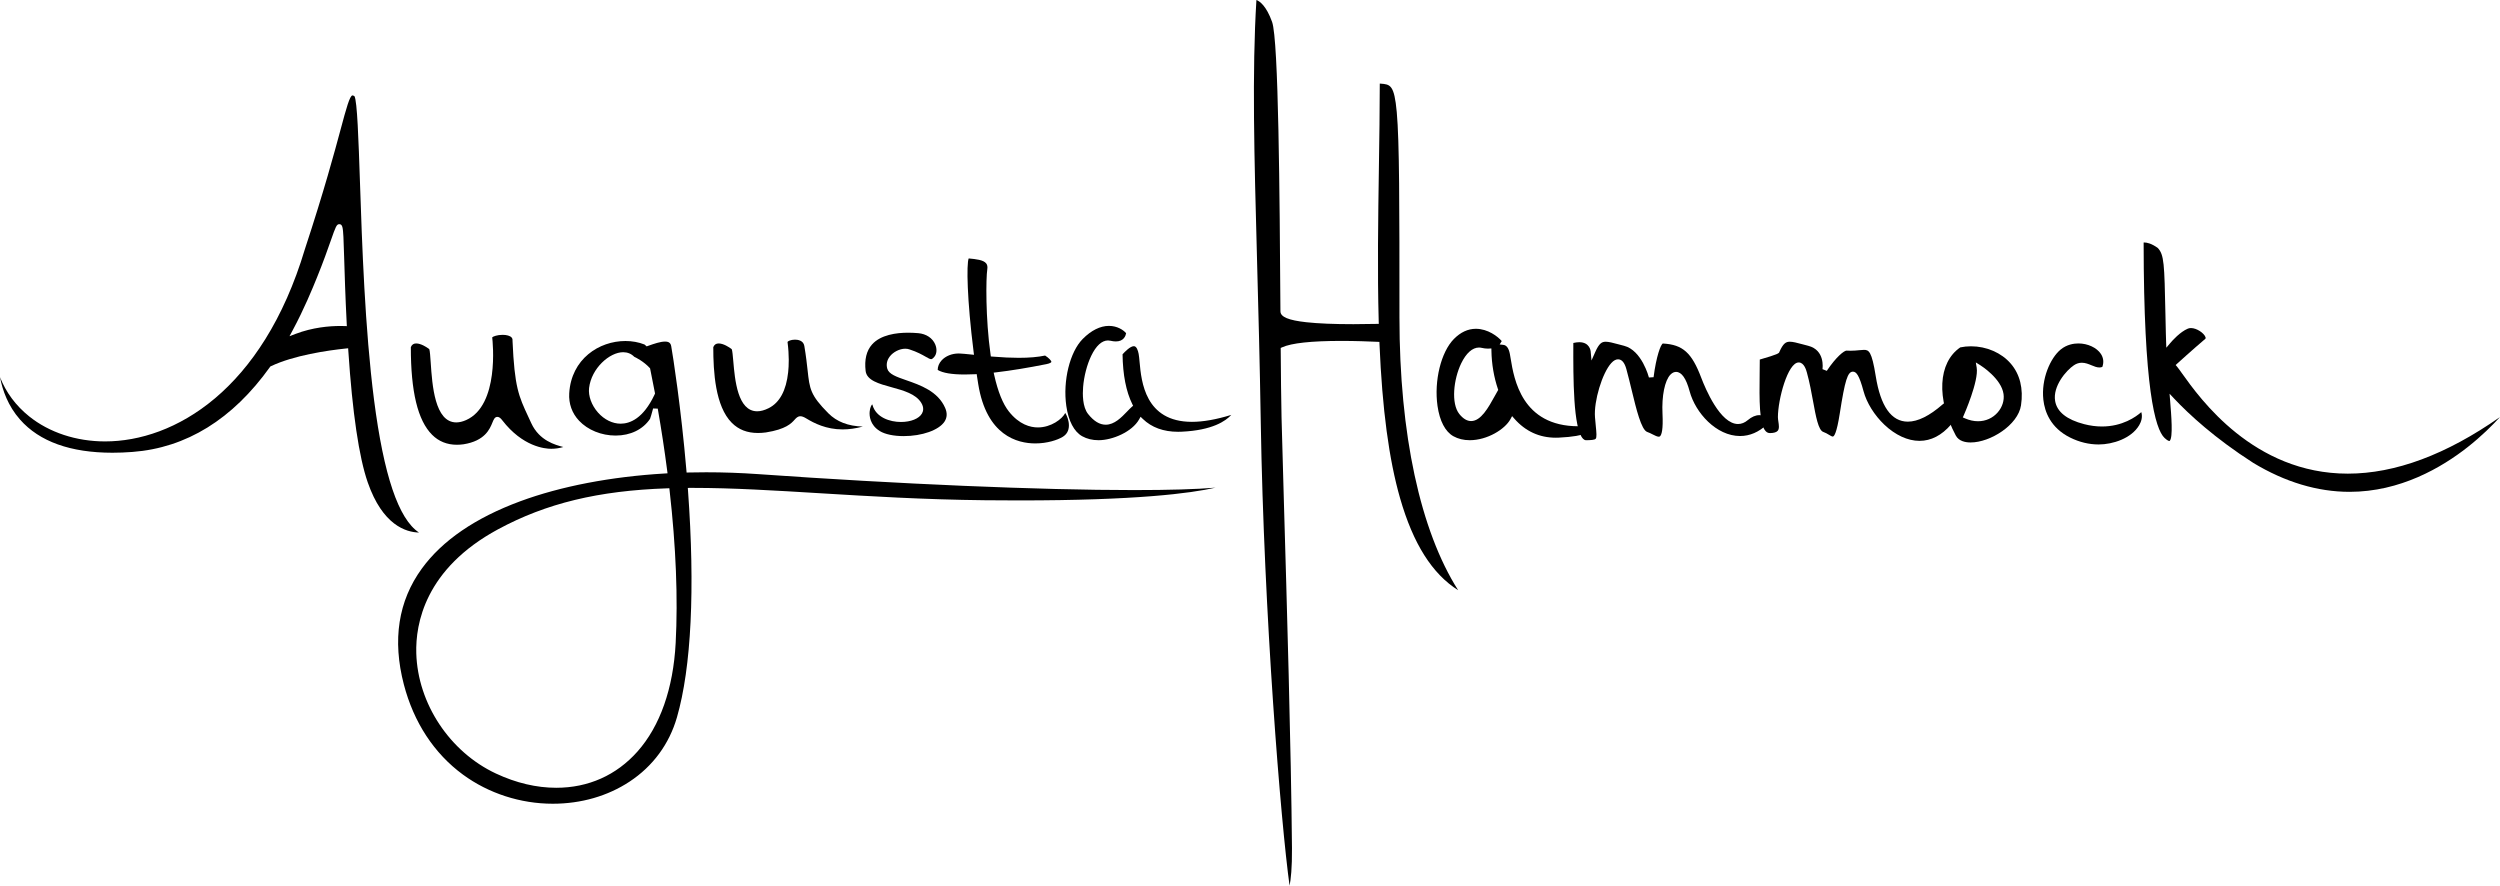 <?xml version="1.0" encoding="utf-8"?>
<svg version="1.1" id="augusta-hammock-signature" xmlns="http://www.w3.org/2000/svg" xmlns:xlink="http://www.w3.org/1999/xlink" x="0px" y="0px"
	 viewBox="0 0 227.104 80.459" enable-background="new 0 0 227.104 80.459" xml:space="preserve">
<g>
	<path d="M38.062,48.377c-1.194-0.027-3.309-0.68-4.656-4.557c-0.796-2.291-1.39-6.315-1.765-11.959l-0.015-0.224
		l-0.223,0.023c-1.64,0.173-4.703,0.612-6.795,1.608l-0.05,0.024l-0.032,0.045c-3.394,4.75-7.597,7.347-12.493,7.718
		c-0.626,0.048-1.238,0.072-1.819,0.072c-3.807,0-6.63-1.013-8.391-3.01C0.73,36.879,0.225,35.449,0,34.258
		c0.538,1.379,1.431,2.587,2.648,3.564c1.83,1.468,4.28,2.277,6.9,2.277c0,0,0.001,0,0.001,0
		c6.247-0.001,14.295-4.593,18.152-17.479c1.742-5.293,2.69-8.815,3.256-10.918c0.492-1.827,0.817-3.035,1.066-3.035
		c0.028,0,0.081,0.012,0.175,0.068c0.252,0.408,0.373,3.995,0.501,7.79c0.189,5.631,0.449,13.342,1.277,19.782
		C34.861,43.18,36.202,47.15,38.062,48.377z M30.826,20.364c-0.253,0-0.332,0.225-0.771,1.476c-0.289,0.822-0.684,1.949-1.267,3.382
		c-0.405,0.995-1.158,2.847-2.215,4.809l-0.275,0.51l0.541-0.206c1.569-0.597,3.077-0.722,4.066-0.722
		c0.131,0,0.255,0.002,0.369,0.006l0.234,0.007l-0.012-0.234c-0.125-2.413-0.191-4.613-0.235-6.069
		c-0.025-0.843-0.044-1.452-0.063-1.791C31.151,20.701,31.12,20.364,30.826,20.364z"/>
	<path d="M68.859,39.333c-0.982,0-1.76-0.302-2.379-0.922c-1.508-1.51-1.685-4.639-1.684-6.879
		c0.097-0.227,0.253-0.333,0.487-0.333c0.426,0,0.955,0.334,1.19,0.522c0.057,0.123,0.1,0.629,0.139,1.078
		c0.147,1.707,0.392,4.563,2.175,4.563c0.316,0,0.667-0.096,1.043-0.285c0.996-0.501,1.591-1.602,1.769-3.272
		c0.061-0.577,0.101-1.519-0.058-2.735l-0.001-0.009c0.033-0.065,0.29-0.207,0.676-0.207c0.227,0,0.763,0.055,0.85,0.568
		c0.159,0.94,0.236,1.651,0.299,2.223c0.183,1.68,0.245,2.245,1.877,3.891c0.77,0.776,1.797,1.174,3.137,1.214
		c-0.636,0.172-1.25,0.258-1.835,0.258c-1.491,0-2.588-0.564-3.284-0.988c-0.239-0.146-0.404-0.208-0.554-0.208
		c-0.24,0-0.379,0.155-0.527,0.319c-0.292,0.324-0.781,0.866-2.605,1.152C69.33,39.316,69.088,39.333,68.859,39.333z"/>
	<path d="M50.213,73.012c-2.933,0-5.831-0.94-8.159-2.646c-2.615-1.916-4.471-4.746-5.367-8.185
		c-1.055-4.046-0.506-7.587,1.63-10.525c1.856-2.554,4.864-4.612,8.94-6.119c3.689-1.363,8.237-2.237,13.153-2.526l0.231-0.014
		l-0.03-0.229c-0.241-1.869-0.53-3.769-0.859-5.647l-0.422-0.016c-0.126,0.497-0.245,0.848-0.276,0.939
		c-0.644,0.968-1.784,1.523-3.132,1.523c-1.283,0-2.523-0.504-3.318-1.348c-0.643-0.683-0.952-1.548-0.894-2.501
		c0.19-3.112,2.712-4.74,5.106-4.74c0.614,0,1.196,0.106,1.731,0.316c0.034,0.028,0.068,0.057,0.1,0.086l0.096,0.085l0.121-0.043
		c0.58-0.207,1.135-0.393,1.547-0.393c0.347,0,0.511,0.124,0.565,0.428c0.157,0.868,0.894,5.599,1.378,11.268l0.017,0.202
		l0.203-0.005c0.52-0.013,1.05-0.019,1.575-0.019c1.559,0,3.142,0.056,4.706,0.166c12.863,0.909,25.635,1.451,34.164,1.451
		c3.191,0,5.665-0.074,7.396-0.219c-2.252,0.515-7.198,1.159-17.856,1.159c-0.991,0-2.027-0.006-3.08-0.017
		c-5.533-0.059-10.571-0.367-15.016-0.638c-4.085-0.249-7.944-0.484-11.475-0.484l-0.506,0.001l0.017,0.231
		c0.651,8.941,0.304,16.068-1.004,20.61c-0.699,2.426-2.186,4.445-4.302,5.84C55.201,72.317,52.787,73.012,50.213,73.012z
		 M60.605,44.36c-6.253,0.213-10.989,1.361-15.357,3.72c-6.646,3.59-7.509,8.597-7.432,11.262c0.132,4.573,3.04,8.964,7.236,10.927
		c1.835,0.858,3.679,1.294,5.478,1.294c2.914,0,5.465-1.138,7.377-3.291c2.054-2.313,3.254-5.723,3.472-9.864
		c0.214-4.079,0.029-8.741-0.552-13.857l-0.022-0.198L60.605,44.36z M56.609,31.995c-1.229,0-2.884,1.45-3.096,3.251
		c-0.085,0.719,0.227,1.575,0.814,2.235c0.569,0.64,1.317,1.007,2.051,1.007c0.838,0,2.053-0.457,3.079-2.634
		c0.005-0.012,0.01-0.023,0.015-0.035l0.032-0.072l-0.012-0.066c-0.14-0.747-0.283-1.474-0.426-2.162l-0.012-0.058l-0.04-0.044
		c-0.534-0.579-1.224-0.925-1.401-1.009C57.35,32.138,57.005,31.995,56.609,31.995z"/>
	<path d="M82.085,39.617c-0.897,0-1.684-0.166-2.157-0.455c-0.917-0.56-0.956-1.41-0.929-1.75
		c0.029-0.376,0.16-0.61,0.232-0.68c0.007,0.012,0.016,0.028,0.026,0.051c0.313,1.143,1.587,1.55,2.586,1.55
		c0.896,0,1.646-0.302,1.91-0.77c0.115-0.203,0.198-0.534-0.059-0.96c-0.493-0.819-1.615-1.127-2.7-1.425
		c-1.159-0.318-2.253-0.618-2.359-1.476c-0.121-1.028,0.075-1.839,0.582-2.409c0.786-0.884,2.214-1.069,3.273-1.069
		c0.296,0,0.608,0.014,0.928,0.042c0.724,0.063,1.301,0.448,1.543,1.03c0.171,0.412,0.139,0.849-0.082,1.114
		c-0.162,0.193-0.243,0.218-0.295,0.218c-0.104,0-0.266-0.092-0.489-0.219c-0.325-0.185-0.769-0.439-1.47-0.666
		c-0.116-0.043-0.246-0.065-0.387-0.065c-0.516,0-1.099,0.295-1.418,0.718c-0.252,0.334-0.328,0.713-0.219,1.096
		c0.143,0.499,0.835,0.74,1.711,1.044c1.287,0.447,2.89,1.004,3.55,2.526c0.198,0.457,0.178,0.873-0.06,1.236
		C85.292,39.074,83.764,39.617,82.085,39.617C82.085,39.617,82.085,39.617,82.085,39.617z"/>
	<path d="M94.049,40.281c-1.614,0-4.434-0.701-5.186-5.395c-0.038-0.235-0.074-0.471-0.11-0.706l-0.029-0.193
		l-0.195,0.01c-0.312,0.015-0.611,0.023-0.886,0.023c-1.18,0-2.007-0.139-2.46-0.415c-0.002-0.306,0.121-0.609,0.352-0.864
		c0.358-0.394,0.935-0.629,1.544-0.629c0.033,0,0.066,0.001,0.099,0.002c0.239,0.01,0.571,0.041,1.031,0.089l0.27,0.028l-0.034-0.27
		c-0.606-4.805-0.649-7.968-0.449-8.483l0.045,0.004c0.609,0.058,1.299,0.125,1.55,0.45c0.101,0.13,0.132,0.305,0.096,0.536
		c-0.122,0.772-0.169,4.441,0.298,7.743l0.024,0.171l0.172,0.014c0.896,0.074,1.666,0.11,2.356,0.11c0.953,0,1.74-0.067,2.402-0.206
		c0.318,0.201,0.586,0.472,0.568,0.581c-0.005,0.031-0.095,0.128-0.445,0.198c-1.68,0.336-3.213,0.586-4.557,0.745l-0.238,0.028
		l0.052,0.234c0.336,1.496,0.781,2.603,1.324,3.29c0.949,1.202,1.96,1.454,2.641,1.454c0,0,0,0,0,0c1.192,0,2.208-0.758,2.487-1.316
		c0.151,0.244,0.339,0.694,0.33,1.162c-0.008,0.454-0.203,0.797-0.58,1.019C96.067,39.966,95.145,40.281,94.049,40.281
		C94.049,40.281,94.049,40.281,94.049,40.281z"/>
	<path d="M99.793,39.989c-0.556,0-1.055-0.121-1.484-0.36c-0.739-0.412-1.252-1.391-1.445-2.756
		c-0.323-2.282,0.319-4.898,1.493-6.083c0.769-0.776,1.592-1.186,2.38-1.186c0.757,0,1.324,0.377,1.561,0.665
		c-0.034,0.208-0.195,0.748-0.932,0.748c-0.149,0-0.314-0.022-0.493-0.064c-0.073-0.017-0.147-0.026-0.221-0.026
		c-0.557,0-1.084,0.482-1.523,1.395c-0.383,0.795-0.659,1.857-0.738,2.841c-0.051,0.637-0.061,1.802,0.454,2.446
		c0.522,0.654,1.046,0.972,1.601,0.972h0c0.79,0,1.426-0.662,1.938-1.194c0.152-0.158,0.295-0.307,0.424-0.419l0.125-0.109
		l-0.073-0.149c-0.563-1.144-0.861-2.666-0.885-4.525c0.218-0.239,0.698-0.737,1.029-0.737c0.245,0,0.371,0.379,0.432,0.696
		c0.036,0.184,0.06,0.446,0.087,0.75c0.161,1.761,0.495,5.427,4.754,5.427c1.02,0,2.22-0.213,3.576-0.632
		c-0.494,0.547-1.707,1.402-4.518,1.528c-0.107,0.005-0.214,0.007-0.319,0.007c-1.323,0-2.4-0.394-3.202-1.17l-0.2-0.194
		l-0.137,0.243C102.84,39.231,101.057,39.989,99.793,39.989z"/>
	<path d="M133.514,39.989c-0.556,0-1.055-0.121-1.484-0.36c-0.739-0.412-1.252-1.391-1.445-2.756
		c-0.323-2.282,0.319-4.898,1.493-6.083c0.606-0.612,1.277-0.922,1.993-0.922c1.091,0,2.004,0.706,2.349,1.117
		c-0.003,0.005-0.191,0.306-0.191,0.306l0.341,0.038c0.291,0.033,0.488,0.307,0.587,0.816c0.024,0.125,0.048,0.273,0.076,0.44
		c0.301,1.836,1.006,6.136,6.144,6.136c0.473,0,0.978-0.037,1.504-0.111c0.016,0.068,0.02,0.162-0.031,0.262
		c-0.115,0.227-0.662,0.768-3.254,0.884c-0.088,0.004-0.175,0.006-0.261,0.006h0c-1.493,0-2.76-0.582-3.769-1.729l-0.204-0.233
		l-0.147,0.272C136.714,38.998,135.107,39.989,133.514,39.989z M134.352,31.571c-0.595,0-1.168,0.512-1.616,1.441
		c-0.697,1.449-0.932,3.642-0.169,4.597c0.34,0.425,0.7,0.641,1.071,0.641c0.893,0,1.564-1.214,2.156-2.285
		c0.089-0.16,0.174-0.316,0.258-0.46l0.049-0.084l-0.031-0.092c-0.363-1.076-0.566-2.269-0.586-3.452l-0.004-0.225l-0.225,0.013
		c-0.036,0.002-0.073,0.003-0.111,0.003c-0.172,0-0.356-0.023-0.547-0.068C134.515,31.581,134.433,31.571,134.352,31.571z"/>
	<path d="M117.147,80.456c-0.787-5.656-2.334-24.579-2.618-42.151c-0.086-5.336-0.219-10.254-0.335-14.592
		c-0.258-9.574-0.462-17.161-0.059-23.714c0.294,0.111,0.893,0.516,1.424,1.993c0.594,1.65,0.688,15.831,0.757,26.185l0.001,0.113
		l0.001,0c0.005,0.501,0.73,0.804,2.349,0.982c1.071,0.118,2.512,0.177,4.281,0.177c0.672,0,1.374-0.009,2.086-0.026l0.216-0.005
		l-0.006-0.216c-0.124-4.57-0.052-9.355,0.017-13.983c0.04-2.66,0.078-5.177,0.08-7.627c0.02,0.002,0.04,0.003,0.06,0.005
		c0.889,0.066,1.257,0.093,1.483,2.592c0.244,2.704,0.244,8.364,0.244,18.638c0,10.61,1.889,19.371,5.331,24.789
		c-2.36-1.489-4.086-4.225-5.272-8.353c-1.013-3.525-1.625-8.107-1.872-14.007l-0.008-0.197l-0.197-0.009
		c-0.789-0.037-1.995-0.081-3.262-0.081c-2.72,0-4.53,0.196-5.38,0.583l-0.127,0.058l0.001,0.14
		c0.016,2.157,0.038,4.576,0.075,6.166c0.037,1.604,0.115,4.282,0.214,7.672c0.261,8.957,0.657,22.492,0.734,31.467
		c0.015,1.766-0.105,2.862-0.218,3.403C117.148,80.458,117.147,80.457,117.147,80.456z"/>
	<path d="M144.075,39.989c-0.094,0-0.177-0.04-0.262-0.125c-0.91-0.912-0.898-5.55-0.89-8.619l0-0.089
		c0.198-0.047,0.38-0.07,0.544-0.07c0.947,0,1.029,0.798,1.032,0.832l0.075,0.83l0.337-0.762c0.353-0.797,0.599-0.943,0.957-0.943
		c0.279,0,0.643,0.097,1.146,0.232c0.16,0.043,0.333,0.089,0.52,0.137c1.616,0.411,2.25,2.855,2.256,2.879l0.423-0.025
		c0.24-1.883,0.655-3.007,0.85-3.064l0.021,0.004c1.787,0.106,2.596,0.833,3.46,3.11c0.374,0.986,1.721,4.201,3.341,4.201
		c0.311,0,0.609-0.118,0.884-0.351c0.351-0.297,0.713-0.454,1.046-0.454c0.394,0,0.639,0.215,0.73,0.399
		c0.045,0.091,0.1,0.269-0.028,0.447c-0.743,0.697-1.566,1.05-2.447,1.05c-2.157,0-4.057-2.11-4.582-4.065
		c-0.313-1.167-0.727-1.759-1.23-1.759c-0.128,0-0.321,0.043-0.517,0.249c-0.514,0.54-0.796,1.934-0.717,3.552
		c0.069,1.424-0.078,1.892-0.214,2.034c-0.035,0.037-0.071,0.052-0.124,0.052c-0.142,0-0.355-0.108-0.561-0.213
		c-0.158-0.08-0.322-0.164-0.489-0.22c-0.538-0.182-0.998-2.089-1.405-3.771c-0.156-0.644-0.316-1.31-0.491-1.943
		c-0.162-0.587-0.416-0.884-0.754-0.884c-0.2,0-0.405,0.112-0.608,0.333c-0.829,0.9-1.607,3.485-1.486,4.938
		c0.023,0.284,0.048,0.533,0.069,0.751c0.063,0.644,0.105,1.07-0.007,1.196c-0.099,0.111-0.455,0.126-0.875,0.133L144.075,39.989z"
		/>
	<path d="M174.368,40.048c-1.06,0-2.193-0.522-3.192-1.47c-0.903-0.857-1.609-1.993-1.889-3.037
		c-0.397-1.481-0.664-1.779-0.966-1.779c-0.478,0-0.723,0.777-1.19,3.778c-0.287,1.843-0.523,2.118-0.638,2.118
		c-0.08,0-0.219-0.084-0.353-0.165c-0.149-0.089-0.317-0.191-0.513-0.257c-0.443-0.15-0.676-1.42-0.921-2.764
		c-0.149-0.813-0.317-1.735-0.564-2.626c-0.063-0.228-0.255-0.921-0.744-0.921c-0.996,0-1.89,3.373-1.89,4.967
		c0,0.126,0.021,0.264,0.043,0.411c0.046,0.301,0.098,0.642-0.059,0.828c-0.113,0.134-0.345,0.206-0.689,0.211l-0.011,0
		c-0.152,0-0.273-0.051-0.382-0.16c-0.615-0.622-0.589-2.857-0.561-5.223c0.005-0.425,0.01-0.859,0.012-1.297
		c1.667-0.481,1.757-0.571,1.785-0.703c0.347-0.774,0.592-0.917,0.946-0.917c0.279,0,0.642,0.097,1.146,0.232
		c0.16,0.043,0.333,0.089,0.52,0.137c1.551,0.394,1.309,2.053,1.298,2.123l0.392,0.154c0.852-1.271,1.57-1.842,1.808-1.842
		c0.008,0,0.015,0.001,0.023,0.002l0.015,0.003l0.015,0.001c0.1,0.006,0.202,0.009,0.303,0.009c0.301,0,0.555-0.025,0.779-0.048
		c0.164-0.016,0.306-0.031,0.429-0.031c0.444,0,0.712,0.111,1.074,2.381c0.438,2.747,1.419,4.14,2.918,4.14
		c0.906,0,1.968-0.526,3.155-1.563c0.195-0.17,0.369-0.26,0.503-0.26c0.126,0,0.234,0.09,0.322,0.268
		c0.264,0.536,0.191,1.489-0.055,1.817C176.387,39.549,175.422,40.048,174.368,40.048z"/>
	<path d="M179.014,40.194c-0.461,0-1.068-0.109-1.346-0.629c-1.784-3.343-1.615-6.628,0.406-8.008
		c0.312-0.066,0.639-0.099,0.972-0.099c1.416,0,2.768,0.589,3.616,1.575c0.836,0.972,1.157,2.282,0.93,3.788
		C183.323,38.606,180.808,40.194,179.014,40.194C179.014,40.194,179.014,40.194,179.014,40.194z M179.565,33.395
		c0.203,1.216-1.157,4.294-1.171,4.325l-0.089,0.199l0.2,0.087c0.397,0.172,0.795,0.26,1.182,0.26c0.703,0,1.339-0.286,1.79-0.805
		c0.417-0.479,0.609-1.086,0.528-1.665c-0.197-1.405-2.035-2.57-2.113-2.619l-0.406-0.254L179.565,33.395z"/>
	<path d="M190.647,40.376c-0.884,0-1.757-0.211-2.595-0.628c-1.789-0.889-2.309-2.358-2.43-3.434
		c-0.211-1.88,0.634-3.796,1.573-4.563c0.559-0.456,1.185-0.552,1.612-0.552c0.842,0,1.661,0.38,2.037,0.945
		c0.24,0.36,0.286,0.769,0.135,1.188c-0.088,0.034-0.178,0.05-0.272,0.05c-0.229,0-0.462-0.096-0.708-0.198
		c-0.277-0.114-0.563-0.232-0.882-0.232c-0.254,0-0.489,0.074-0.718,0.228c-0.707,0.471-1.934,1.908-1.708,3.247
		c0.167,0.986,1.054,1.694,2.637,2.104c0.545,0.141,1.087,0.213,1.613,0.213c1.867,0,3.092-0.878,3.578-1.306
		c0.14,0.46-0.016,0.889-0.191,1.188C193.622,39.828,191.925,40.376,190.647,40.376z"/>
	<path d="M213.444,44.679c-2.921,0-5.867-0.885-8.756-2.631c-3.512-2.253-5.843-4.416-7.18-5.834l-0.422-0.447
		l0.05,0.613c0.114,1.407,0.271,3.334-0.03,3.661c-0.018,0.019-0.027,0.02-0.04,0.02c-0.032,0-0.158-0.02-0.432-0.275
		c-0.864-0.805-1.894-4.544-1.903-17.756c0.018-0.001,0.037-0.002,0.057-0.002c0.243,0,0.652,0.086,1.225,0.495
		c0.585,0.617,0.602,1.457,0.697,5.967c0.011,0.54,0.024,1.133,0.039,1.782c0.006,0.255,0.013,0.508,0.023,0.759l0.02,0.556
		l0.36-0.425c0.196-0.232,0.892-1.012,1.597-1.308c0.083-0.035,0.178-0.053,0.282-0.053c0.523,0,1.185,0.461,1.316,0.818
		c0.042,0.114,0.003,0.148-0.018,0.165c-1.149,0.976-2.521,2.222-2.535,2.235l-0.154,0.14l0.135,0.159
		c0.099,0.117,0.256,0.337,0.454,0.615c1.603,2.249,6.481,9.094,15.052,9.094c4.303,0,8.947-1.729,13.823-5.144
		c-0.693,0.759-1.688,1.75-2.94,2.735C221.809,42.472,218.037,44.679,213.444,44.679z"/>
	<path d="M50.073,40.769c-0.574,0-2.589-0.187-4.446-2.589c-0.124-0.161-0.264-0.31-0.442-0.31
		c-0.243,0-0.339,0.236-0.45,0.509c-0.238,0.586-0.68,1.676-2.636,1.982c-0.203,0.028-0.406,0.042-0.599,0.042
		c-0.891,0-1.648-0.306-2.25-0.909c-1.301-1.303-1.932-3.908-1.929-7.962c0.097-0.227,0.253-0.333,0.487-0.333
		c0.424,0,0.95,0.331,1.188,0.519c0.057,0.138,0.097,0.717,0.131,1.23c0.137,2.029,0.366,5.425,2.325,5.425
		c0.276,0,0.576-0.072,0.893-0.213c3.022-1.346,2.42-7.073,2.368-7.512c0.078-0.087,0.466-0.23,0.947-0.23
		c0.37,0,0.673,0.088,0.809,0.235c0.07,0.076,0.098,0.166,0.089,0.284l-0.001,0.013l0.001,0.013
		c0.185,4.218,0.554,5.008,1.443,6.917c0.082,0.177,0.169,0.363,0.261,0.564c0.731,1.594,2.197,1.977,2.901,2.161
		c0.003,0.001,0.006,0.001,0.009,0.002C50.81,40.715,50.441,40.769,50.073,40.769z"/>
</g>
</svg>
